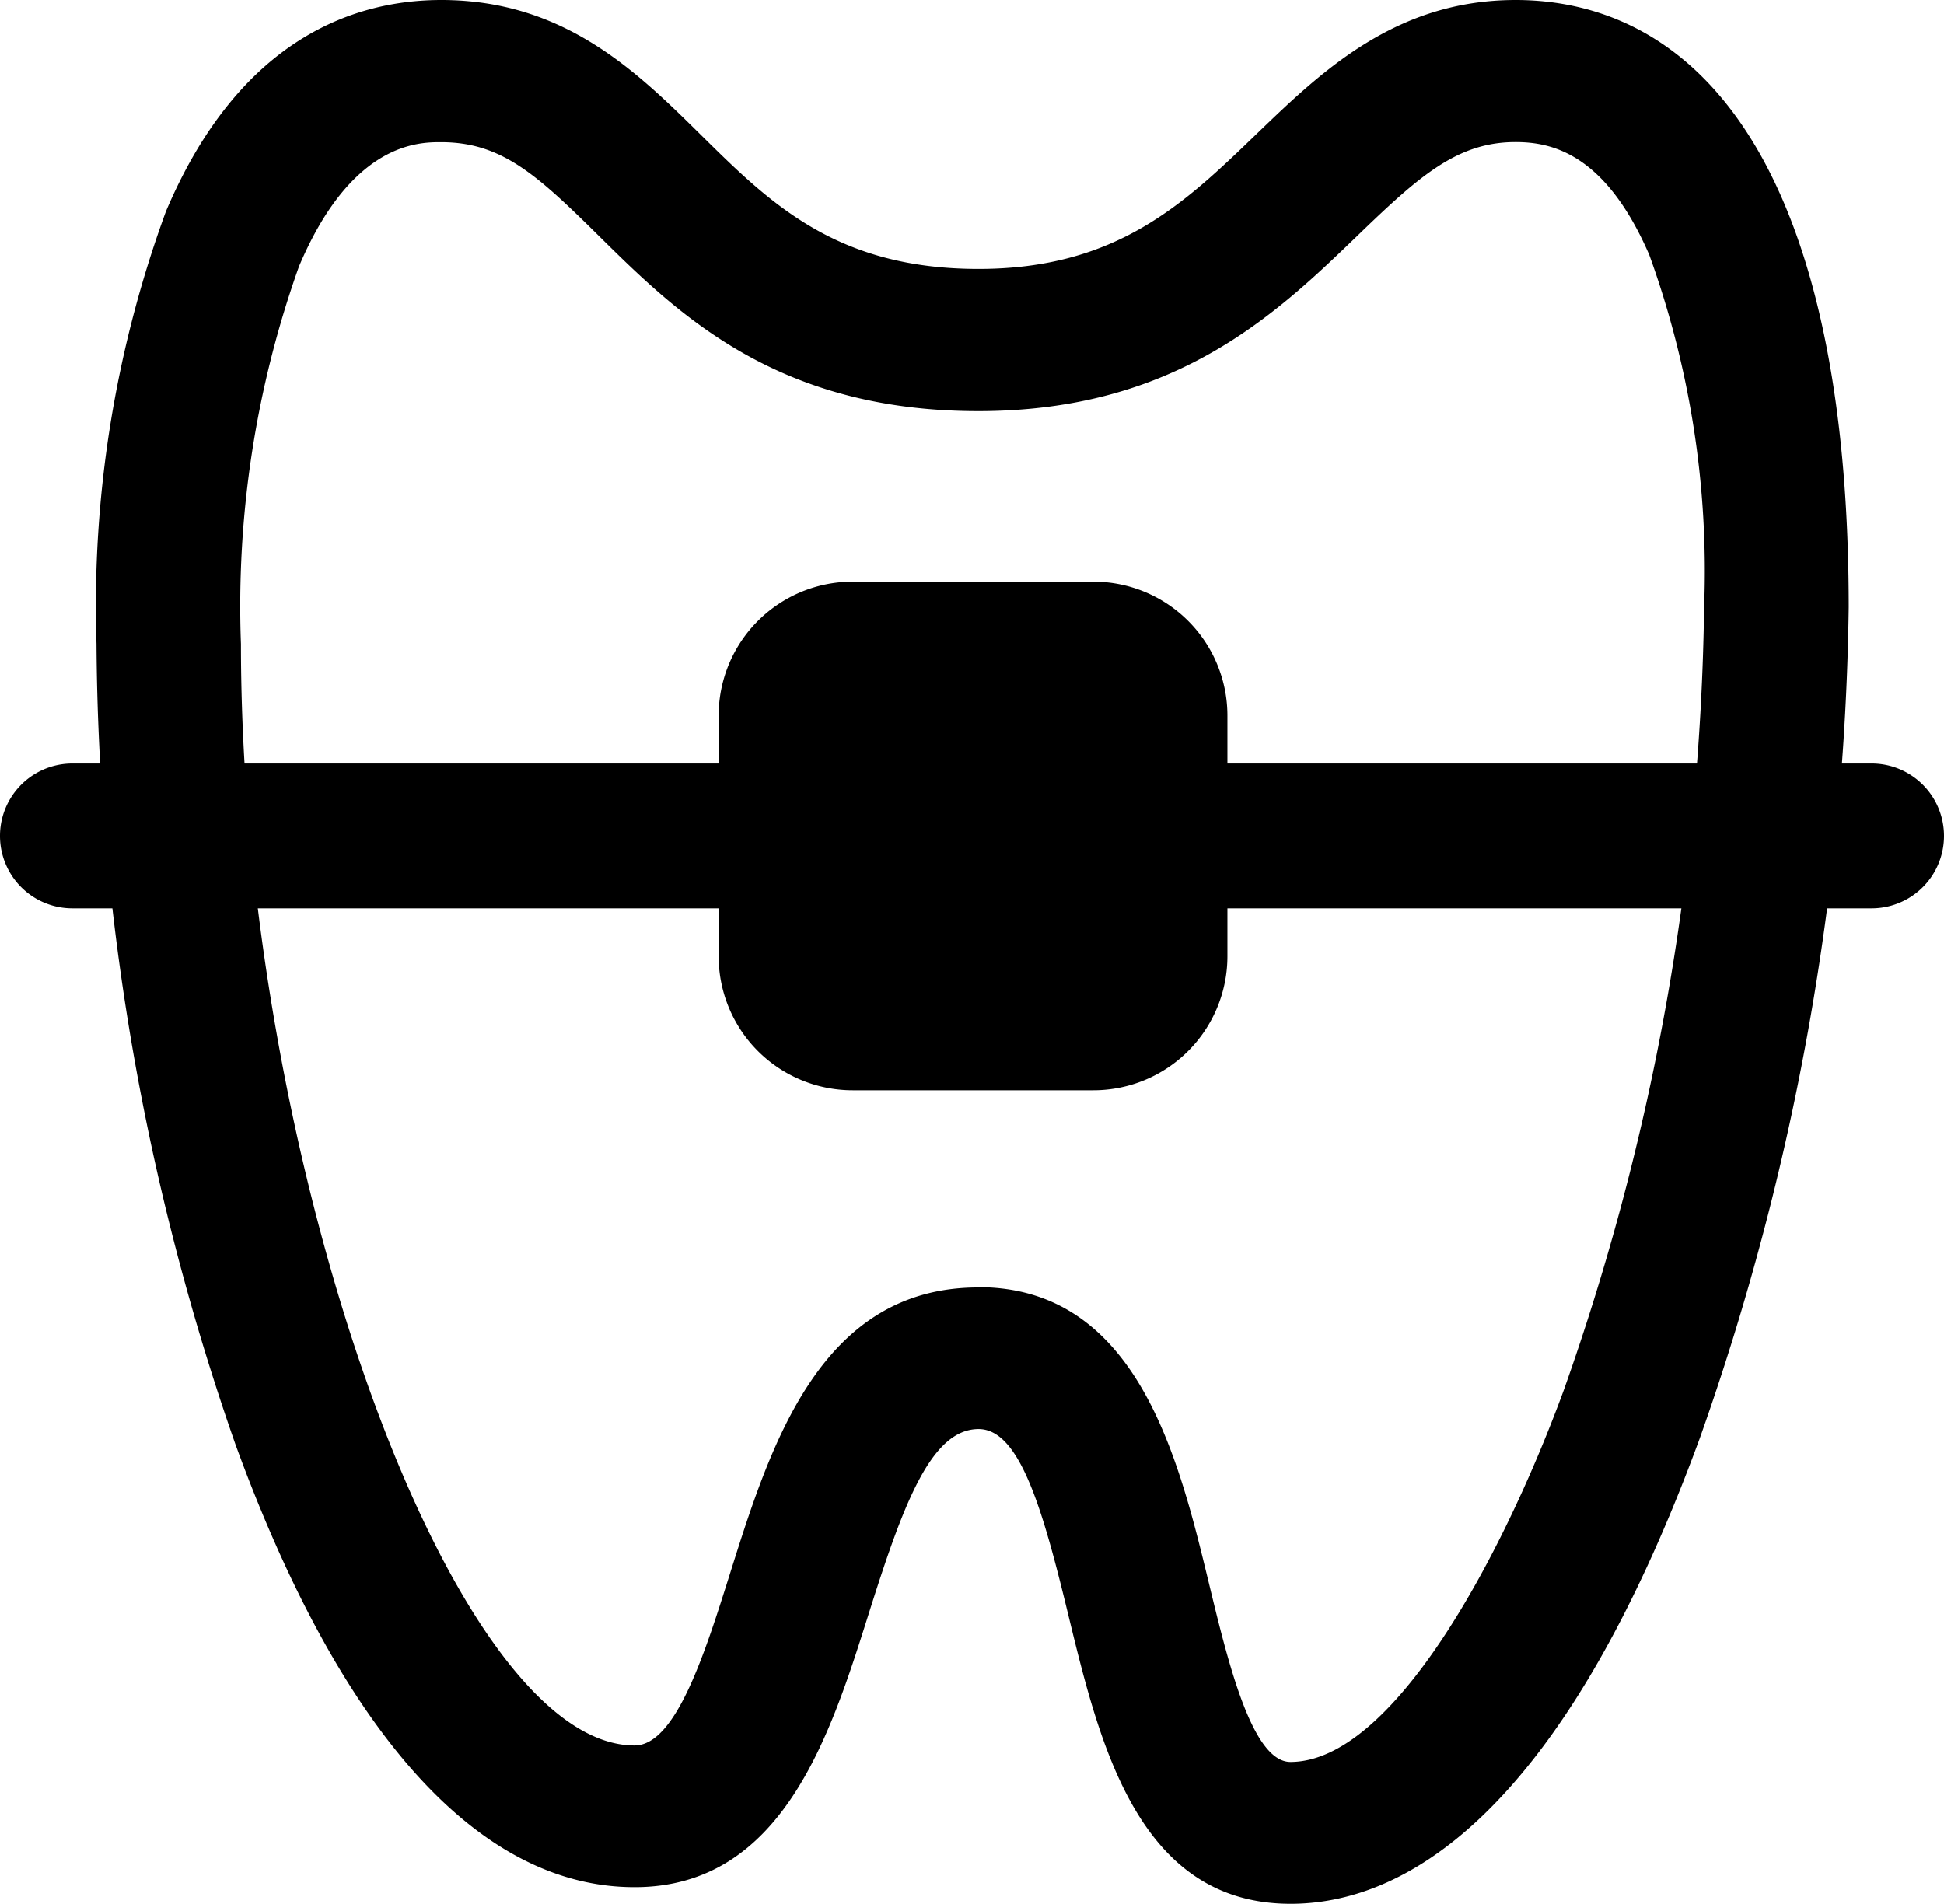 <svg  xmlns="http://www.w3.org/2000/svg" width="100%" height="100%" viewBox="0 0 56 54.852">
  <path id="Caminho_6737" data-name="Caminho 6737" d="M61.7,68.079c-4.391,0-5.5-4.6-6.4-8.3-.738-3.048-1.4-5.379-2.589-5.379-1.382,0-2.184,2.208-3.168,5.327C48.436,63.234,47.061,67.6,42.8,67.6c-4.475,0-8.45-4.408-11.493-12.747A71.04,71.04,0,0,1,27.3,31.773,33.036,33.036,0,0,1,29.3,19.319c2.133-5.036,5.491-6.092,7.932-6.092,3.543,0,5.633,2.064,7.477,3.885,2.012,1.987,3.912,3.863,8,3.863,3.977,0,5.932-1.885,8-3.88,1.881-1.813,4.012-3.868,7.473-3.868,2.368,0,5.622.994,7.678,5.73,1.271,2.926,1.915,6.886,1.915,11.767a74.445,74.445,0,0,1-4.293,23.949C69.413,65.754,64.828,68.079,61.7,68.079M52.7,50.313c4.58,0,5.772,4.926,6.643,8.522.556,2.3,1.248,5.156,2.35,5.156,2.907,0,6.056-5.767,7.87-10.7a70.145,70.145,0,0,0,4.046-22.562,26.715,26.715,0,0,0-1.581-10.163c-1.263-2.909-2.8-3.245-3.85-3.245-1.678,0-2.771.975-4.558,2.7-2.334,2.25-5.239,5.051-10.917,5.051-5.822,0-8.667-2.811-10.953-5.069-1.782-1.76-2.793-2.679-4.526-2.679-.637,0-2.575,0-4.089,3.574a29.158,29.158,0,0,0-1.674,10.883c0,14.829,6.04,31.735,11.338,31.735,1.19,0,2.025-2.65,2.762-4.989,1.153-3.656,2.587-8.206,7.139-8.206" transform="translate(-24.52 -13.227)" class="primary"/>
  <path id="Caminho_6738" data-name="Caminho 6738" d="M89.829,76.249H82.9a3.86,3.86,0,0,1-3.861-3.861V65.455A3.86,3.86,0,0,1,82.9,61.594h6.934a3.861,3.861,0,0,1,3.861,3.861v6.933a3.861,3.861,0,0,1-3.861,3.861" transform="translate(-58.337 -44.836)" class="secondary"/>
  <path id="Caminho_6739" data-name="Caminho 6739" d="M133.852,80.851H114.134a2.086,2.086,0,0,1,0-4.172h19.718a2.086,2.086,0,0,1,0,4.172" transform="translate(-79.938 -54.681)" class="secondary"/>
  <path id="Caminho_6740" data-name="Caminho 6740" d="M41.152,80.851H21.384a2.086,2.086,0,0,1,0-4.172H41.152a2.086,2.086,0,0,1,0,4.172" transform="translate(-19.298 -54.681)" class="secondary"/>
</svg>
